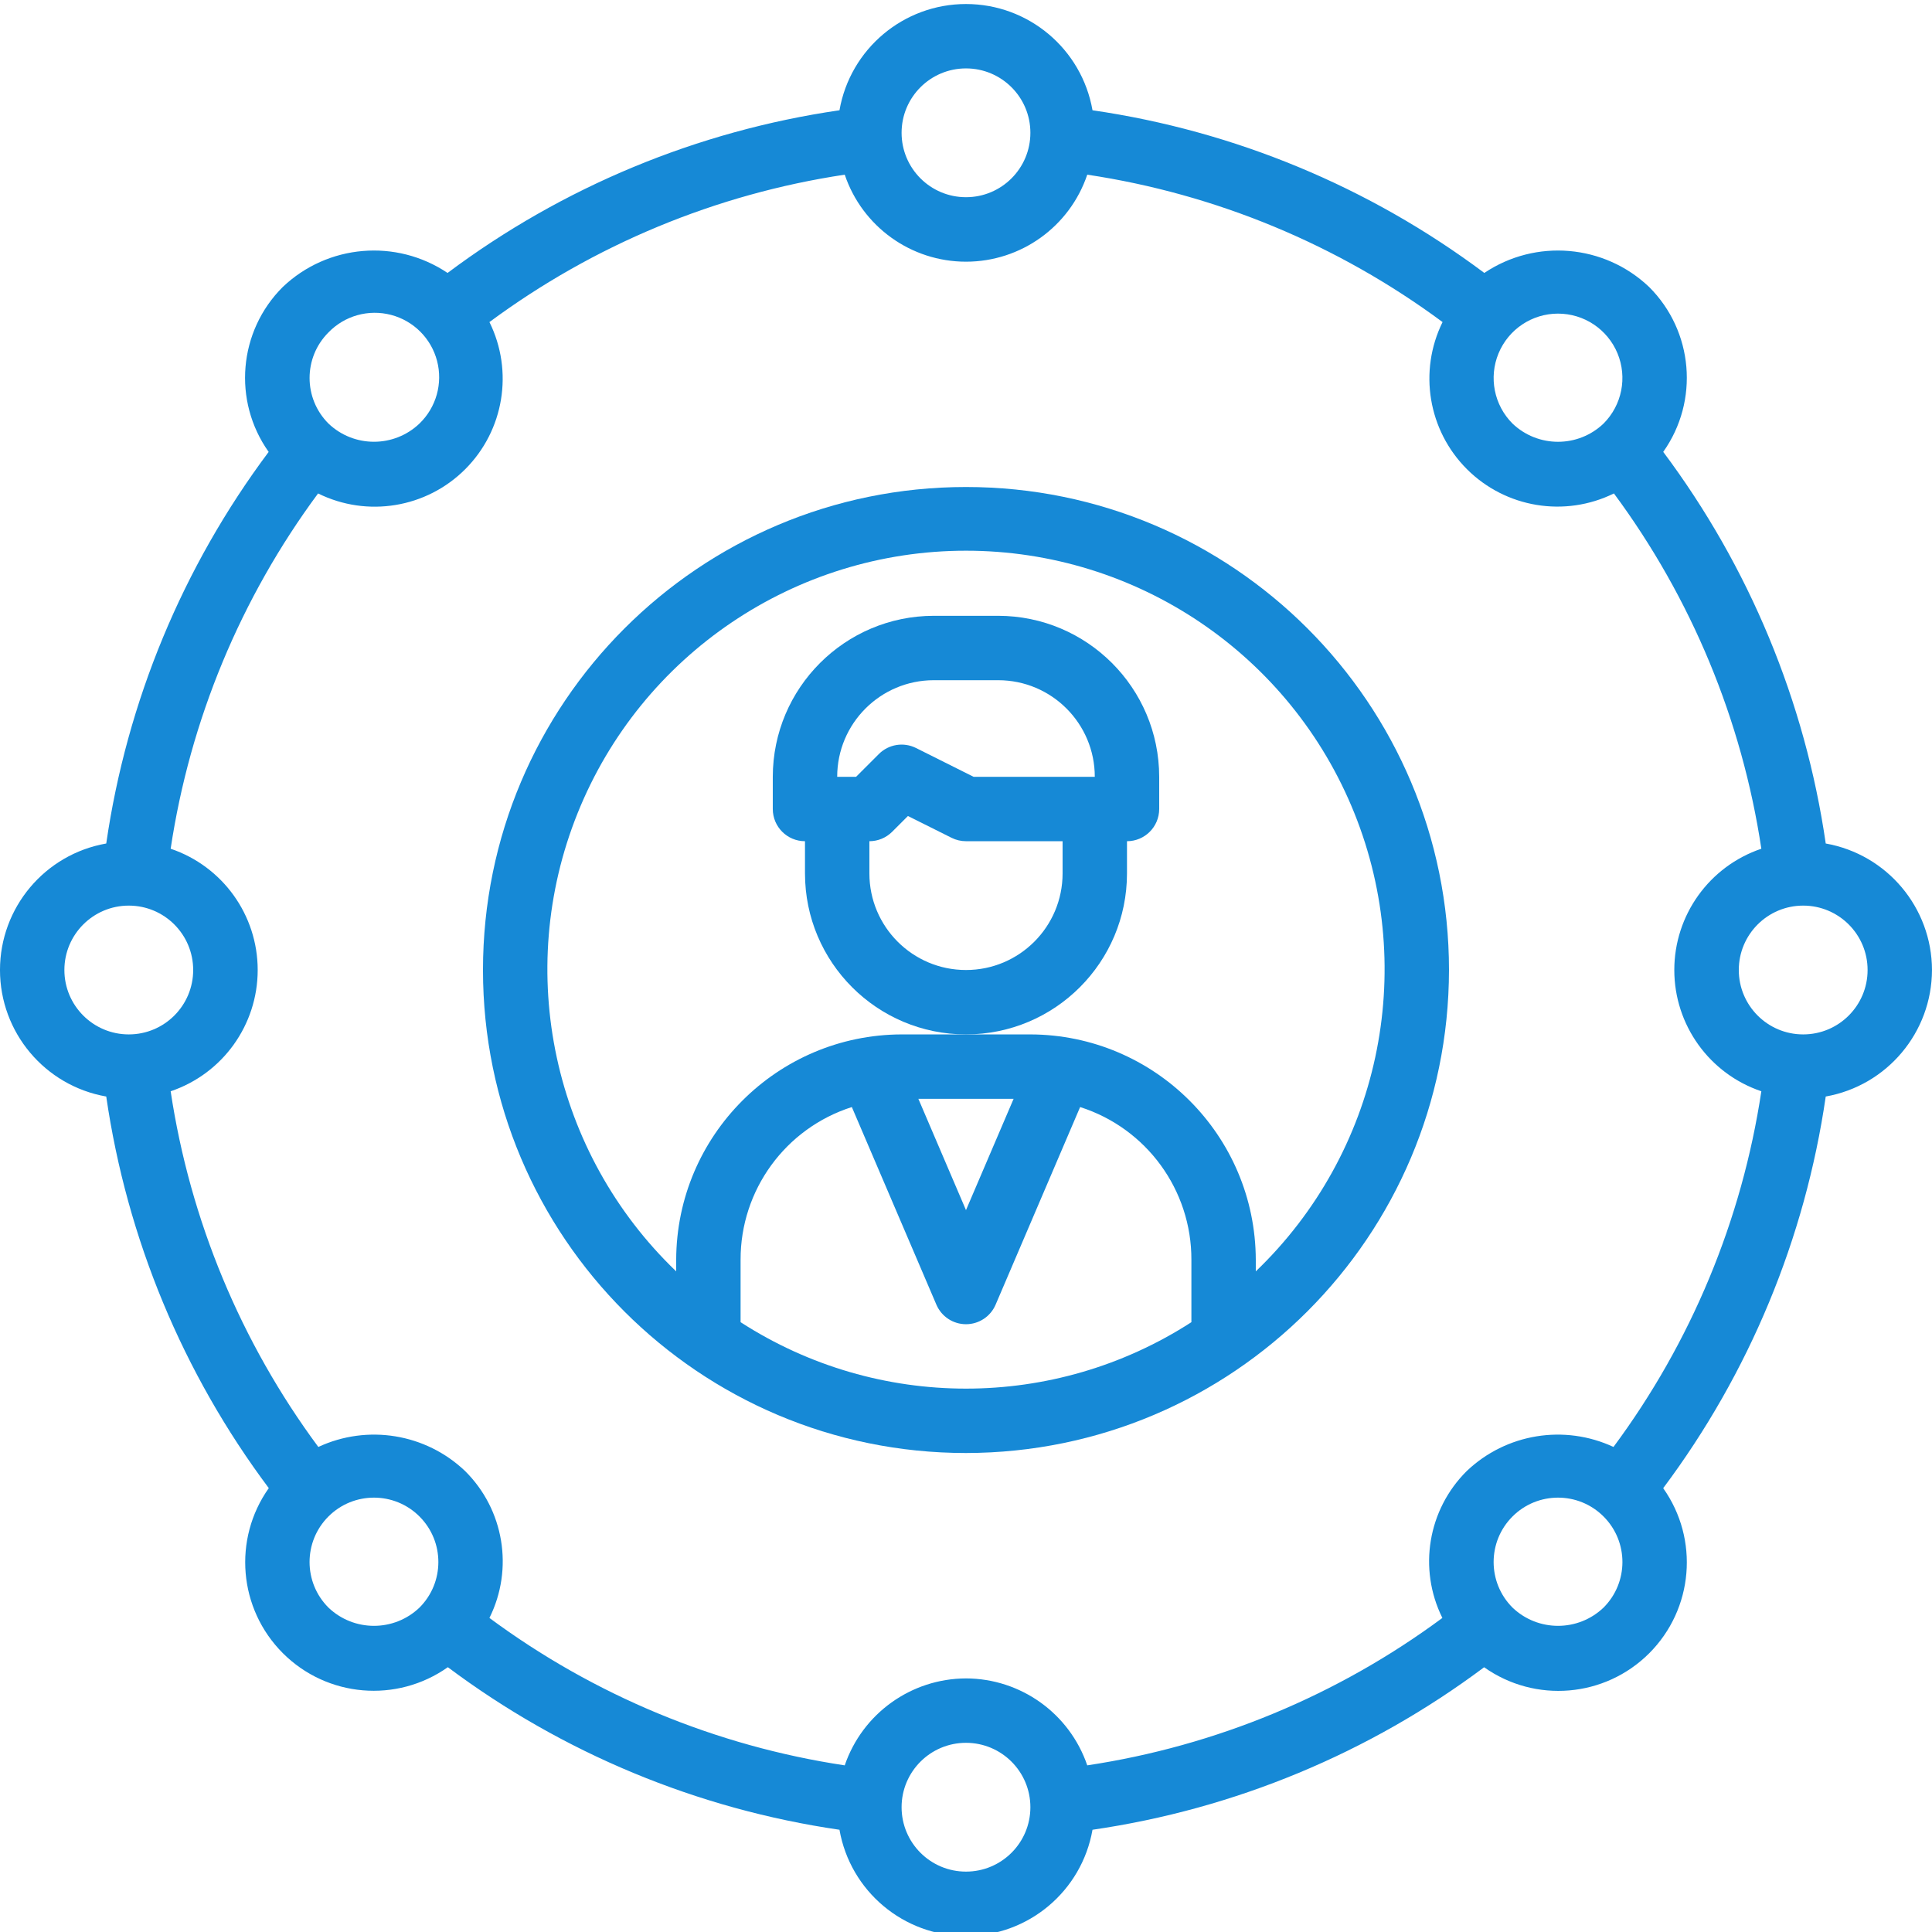 <?xml version="1.0"?>
<svg xmlns="http://www.w3.org/2000/svg" height="512px" viewBox="0 0 479.998 479" width="512px" class=""><g><path d="m359.996 240.496c0-66.273-53.723-120-120-120-66.273 0-120 53.727-120 120 0 66.273 53.727 120 120 120 66.246-.074 119.926-53.758 120-120zm-176 87.496v-15.496c-.047-17.324 11.137-32.684 27.641-37.953l21.008 49.105c1.262 2.941 4.152 4.848 7.352 4.848 3.199 0 6.094-1.906 7.355-4.848l21-49.105c16.508 5.266 27.699 20.625 27.645 37.953v15.496c-34.09 22.008-77.906 22.008-112 0zm44.168-55.496h23.664l-11.832 27.656zm83.832 42.871v-2.871c-.086-30.891-25.105-55.91-56-56h-32c-30.891.09-55.91 25.109-56 56v2.871c-30.637-29.391-40.328-74.457-24.488-113.848 15.84-39.391 54.035-65.199 96.488-65.199 42.457 0 80.652 25.809 96.492 65.199 15.84 39.391 6.145 84.457-24.492 113.848zm0 0" data-original="#000000" class="active-path" data-old_color="#1689d6" fill="#1689d6"/><path d="m279.996 216.496v-8c4.422 0 8-3.582 8-8v-8c-.023-22.078-17.918-39.973-40-40h-16c-22.078.027-39.973 17.922-40 40v8c0 4.418 3.582 8 8 8v8c0 22.094 17.91 40 40 40 22.094 0 40-17.906 40-40zm-48-48h16c13.258 0 24 10.746 24 24h-30.109l-14.312-7.16c-3.082-1.535-6.801-.93-9.23 1.504l-5.656 5.656h-4.691c0-13.254 10.746-24 24-24zm8 72c-13.254 0-24-10.746-24-24v-8c2.125 0 4.156-.844 5.656-2.344l3.922-3.918 10.848 5.422c1.109.555 2.336.84 3.574.84h24v8c0 13.254-10.742 24-24 24zm0 0" data-original="#000000" class="active-path" data-old_color="#1689d6" fill="#1689d6"/><path d="m479.996 240.496c-.035-15.484-11.152-28.723-26.398-31.43-5.133-35.293-19.012-68.742-40.375-97.297 8.988-12.684 7.504-30.008-3.512-40.977-11.148-10.602-28.16-12.051-40.938-3.48-28.566-21.383-62.031-35.277-97.344-40.414-2.676-15.266-15.934-26.398-31.434-26.398-15.496 0-28.754 11.133-31.43 26.398-35.32 5.133-68.793 19.027-97.367 40.414-12.777-8.57-29.789-7.121-40.938 3.48-11.02 10.973-12.504 28.297-3.512 40.984-21.355 28.555-35.227 62-40.352 97.289-15.266 2.676-26.398 15.934-26.398 31.43s11.133 28.754 26.398 31.434c5.133 35.289 19.016 68.734 40.383 97.289-8.977 12.691-7.504 30.004 3.488 41 10.992 10.992 28.305 12.469 41 3.492 28.559 21.367 62.004 35.25 97.297 40.387 2.676 15.262 15.934 26.398 31.43 26.398 15.5 0 28.758-11.137 31.434-26.398 35.293-5.133 68.738-19.016 97.297-40.375 12.691 8.992 30.016 7.523 41.016-3.473 10.996-11 12.465-28.324 3.473-41.016 21.367-28.559 35.25-62.012 40.383-97.305 15.246-2.711 26.363-15.949 26.398-31.434zm-16 0c0 8.836-7.16 16-16 16-8.836 0-16-7.164-16-16 0-8.836 7.164-16 16-16 8.84 0 16 7.164 16 16zm-76.918-163.078c6.473-.004 12.309 3.895 14.785 9.871 2.477 5.98 1.109 12.863-3.465 17.441-6.328 6.043-16.297 6.043-22.625 0-4.574-4.578-5.941-11.457-3.465-17.438 2.473-5.977 8.309-9.875 14.777-9.875zm-147.082-60.922c8.84 0 16 7.164 16 16 0 8.836-7.16 16-16 16-8.836 0-16-7.164-16-16 0-8.836 7.164-16 16-16zm-158.398 65.602c4.016-4.16 9.965-5.828 15.559-4.363 5.598 1.465 9.965 5.832 11.43 11.426 1.465 5.594-.203 11.543-4.363 15.562-6.328 6.043-16.297 6.043-22.625 0-6.246-6.25-6.246-16.379 0-22.625zm-65.602 158.398c0-8.836 7.164-16 16-16 8.84 0 16 7.164 16 16 0 8.836-7.16 16-16 16-8.836 0-16-7.164-16-16zm65.602 158.402c-6.25-6.25-6.25-16.383-.004-22.629 6.25-6.25 16.383-6.25 22.629 0 6.25 6.246 6.25 16.379 0 22.629-6.328 6.047-16.297 6.047-22.625 0zm158.398 65.598c-8.836 0-16-7.164-16-16 0-8.836 7.164-16 16-16 8.84 0 16 7.164 16 16 0 8.836-7.16 16-16 16zm0-48c-13.617.043-25.715 8.715-30.125 21.602-31.977-4.812-62.281-17.391-88.273-36.625 6.074-12.207 3.625-26.934-6.07-36.52-9.77-9.285-24.223-11.648-36.441-5.961-19.273-26.012-31.871-56.355-36.688-88.367 12.922-4.363 21.625-16.488 21.625-30.129s-8.703-25.762-21.625-30.129c4.809-31.973 17.387-62.281 36.625-88.27 12.215 6.035 26.918 3.613 36.555-6.02 9.637-9.637 12.059-24.34 6.02-36.559 25.992-19.234 56.297-31.809 88.273-36.621 4.363 12.922 16.484 21.621 30.125 21.621 13.645 0 25.766-8.699 30.129-21.621 31.977 4.809 62.285 17.383 88.273 36.621-6.016 12.219-3.586 26.906 6.043 36.535 9.629 9.625 24.316 12.055 36.531 6.043 19.238 25.988 31.816 56.297 36.625 88.27-12.922 4.367-21.625 16.488-21.625 30.129s8.703 25.766 21.625 30.129c-4.828 32.02-17.445 62.363-36.734 88.367-12.219-5.684-26.668-3.32-36.434 5.961-9.691 9.59-12.141 24.309-6.078 36.52-25.977 19.23-56.266 31.805-88.227 36.625-4.406-12.891-16.504-21.562-30.129-21.602zm158.402-17.598c-6.328 6.047-16.297 6.047-22.625 0-6.25-6.25-6.25-16.383 0-22.629 6.246-6.25 16.379-6.25 22.625 0 6.25 6.246 6.25 16.379 0 22.629zm0 0" data-original="#000000" class="active-path" data-old_color="#1689d6" fill="#1689d6"/></g> </svg>
